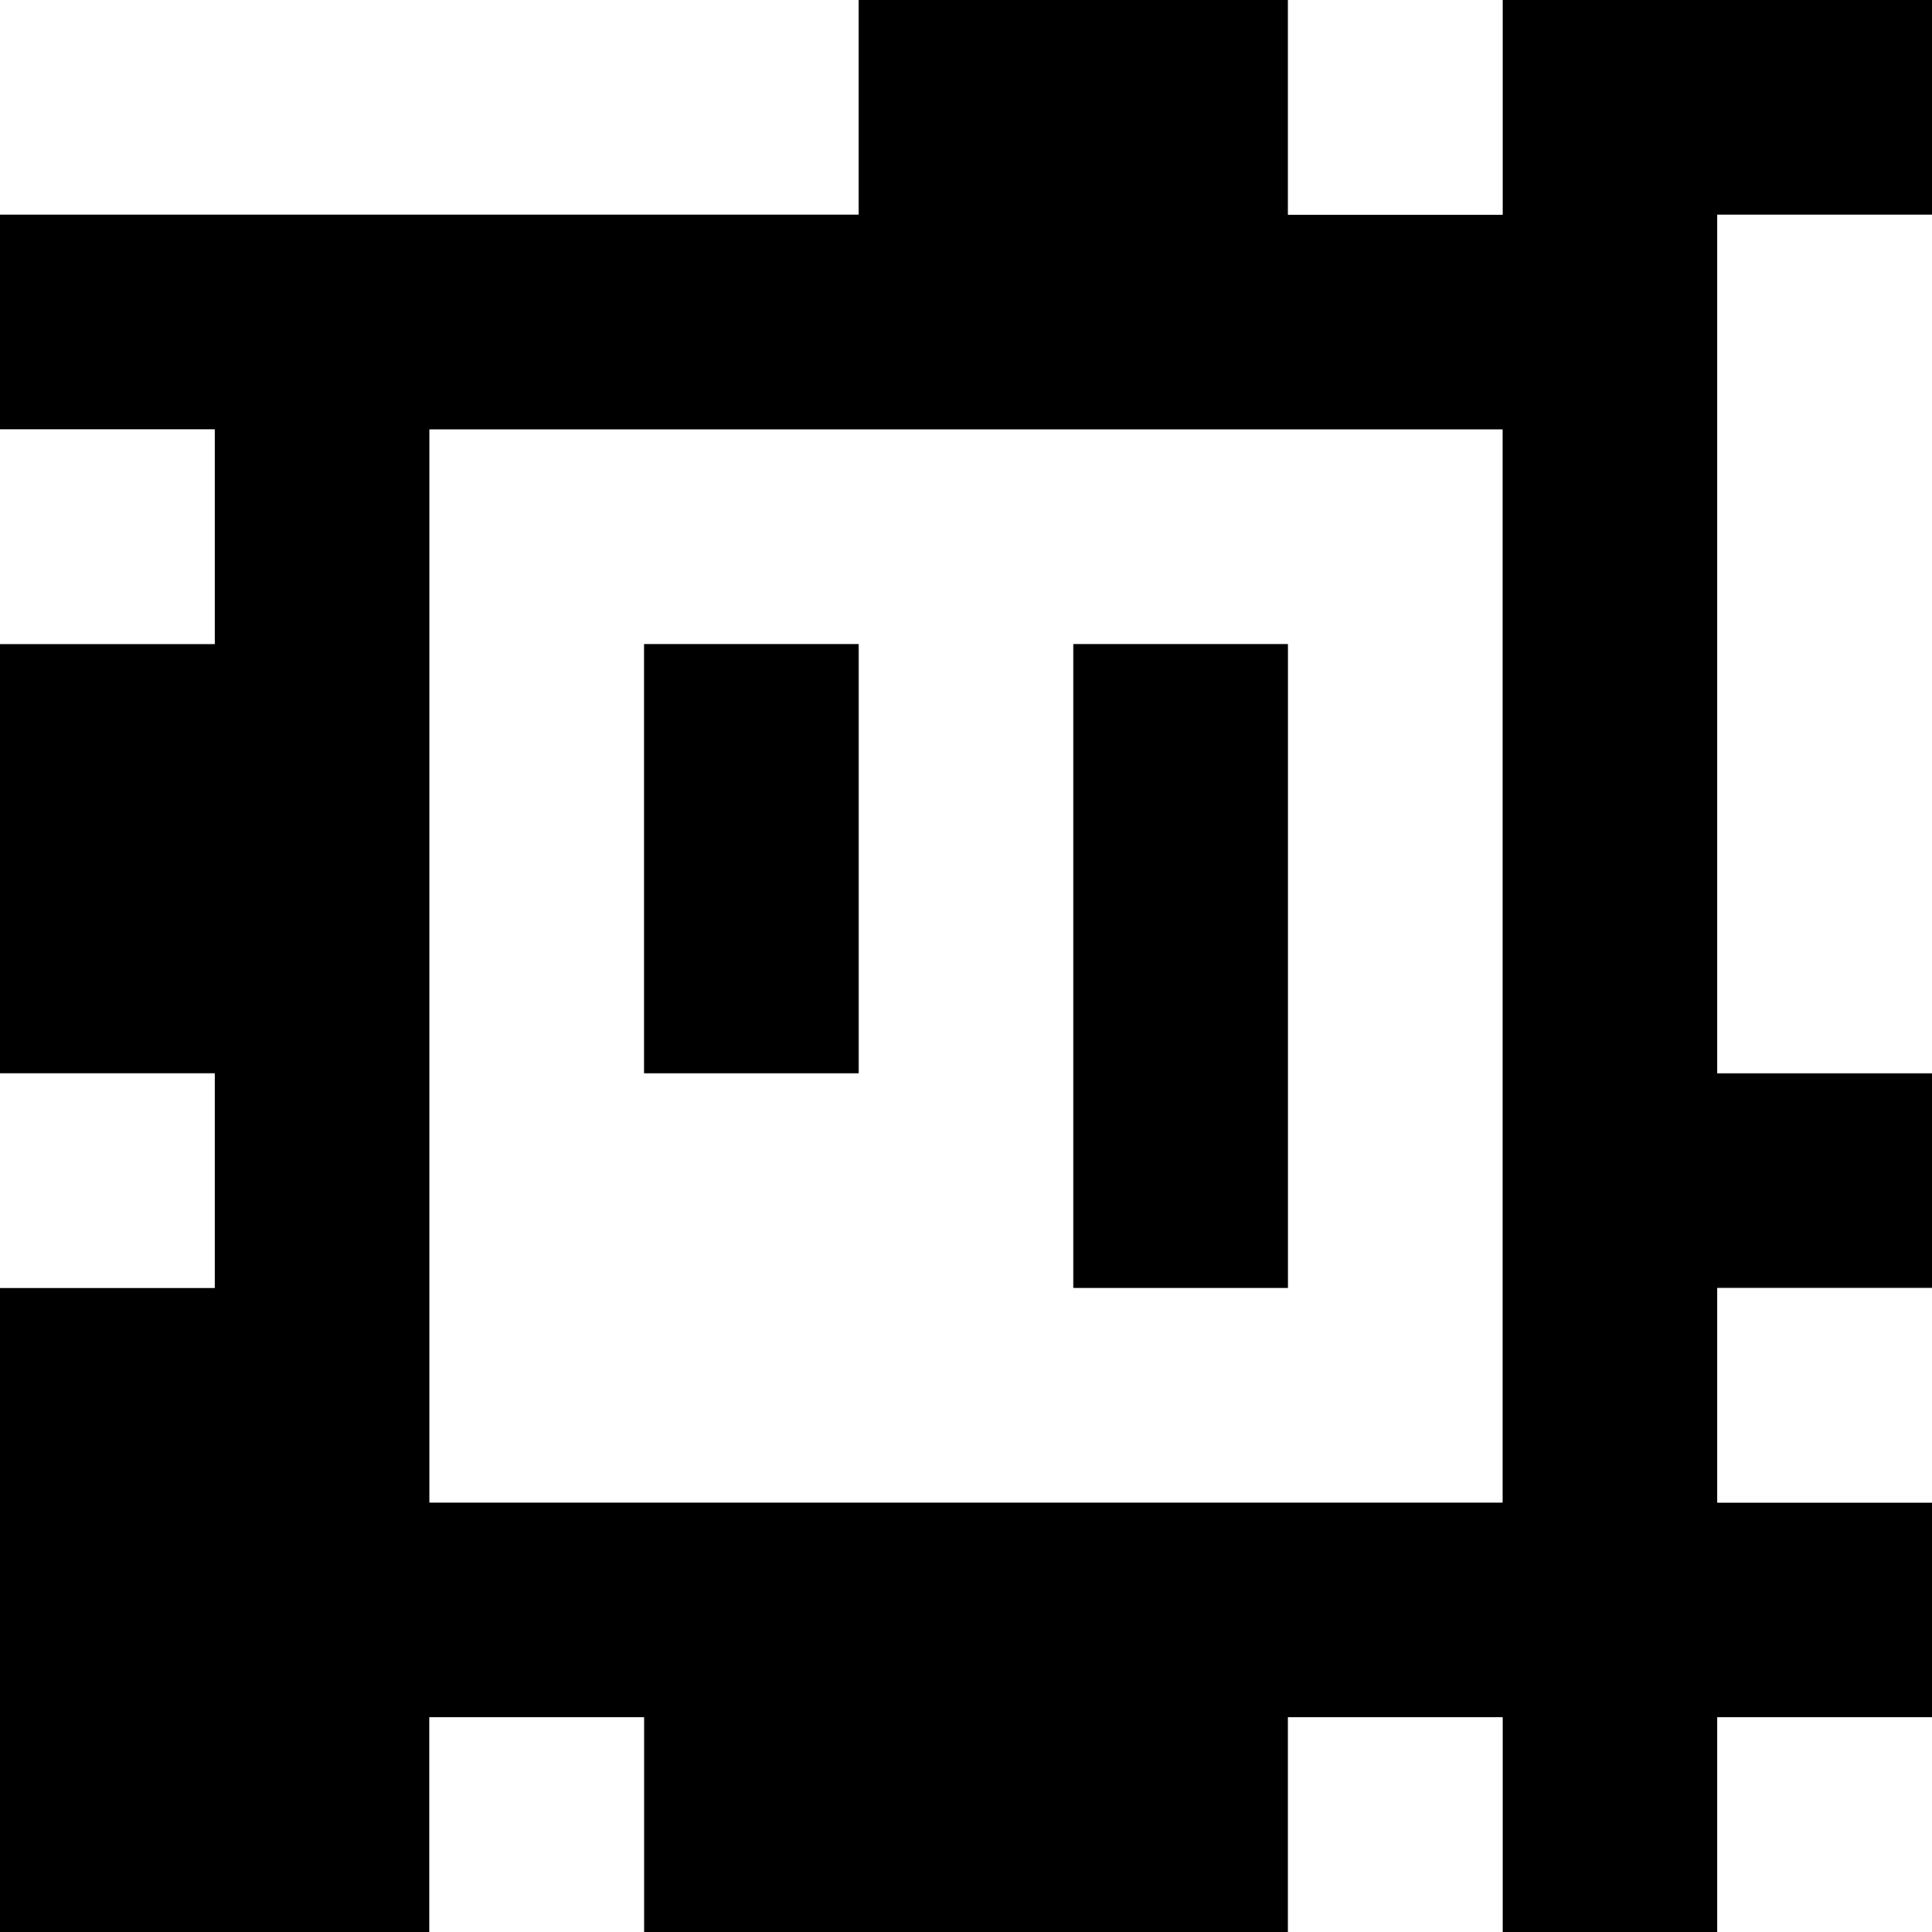 <?xml version="1.0" standalone="yes"?>
<svg xmlns="http://www.w3.org/2000/svg" width="90" height="90">
<rect width="100%" height="100%" fill="#808080" stroke="none"/>
<path style="fill:#ffffff; stroke:none;" d="M0 0L0 10L40 10L40 0L0 0z"/>
<path style="fill:#000000; stroke:none;" d="M40 0L40 10L0 10L0 20L10 20L10 30L0 30L0 50L10 50L10 60L0 60L0 90L20 90L20 80L30 80L30 90L60 90L60 80L70 80L70 90L80 90L80 80L90 80L90 70L80 70L80 60L90 60L90 50L80 50L80 10L90 10L90 0L70 0L70 10L60 10L60 0L40 0z"/>
<path style="fill:#ffffff; stroke:none;" d="M60 0L60 10L70 10L70 0L60 0M80 10L80 50L90 50L90 10L80 10M0 20L0 30L10 30L10 20L0 20M20 20L20 70L70 70L70 20L20 20z"/>
<path style="fill:#000000; stroke:none;" d="M30 30L30 50L40 50L40 30L30 30M50 30L50 60L60 60L60 30L50 30z"/>
<path style="fill:#ffffff; stroke:none;" d="M0 50L0 60L10 60L10 50L0 50M80 60L80 70L90 70L90 60L80 60M20 80L20 90L30 90L30 80L20 80M60 80L60 90L70 90L70 80L60 80M80 80L80 90L90 90L90 80L80 80z"/>
</svg>

